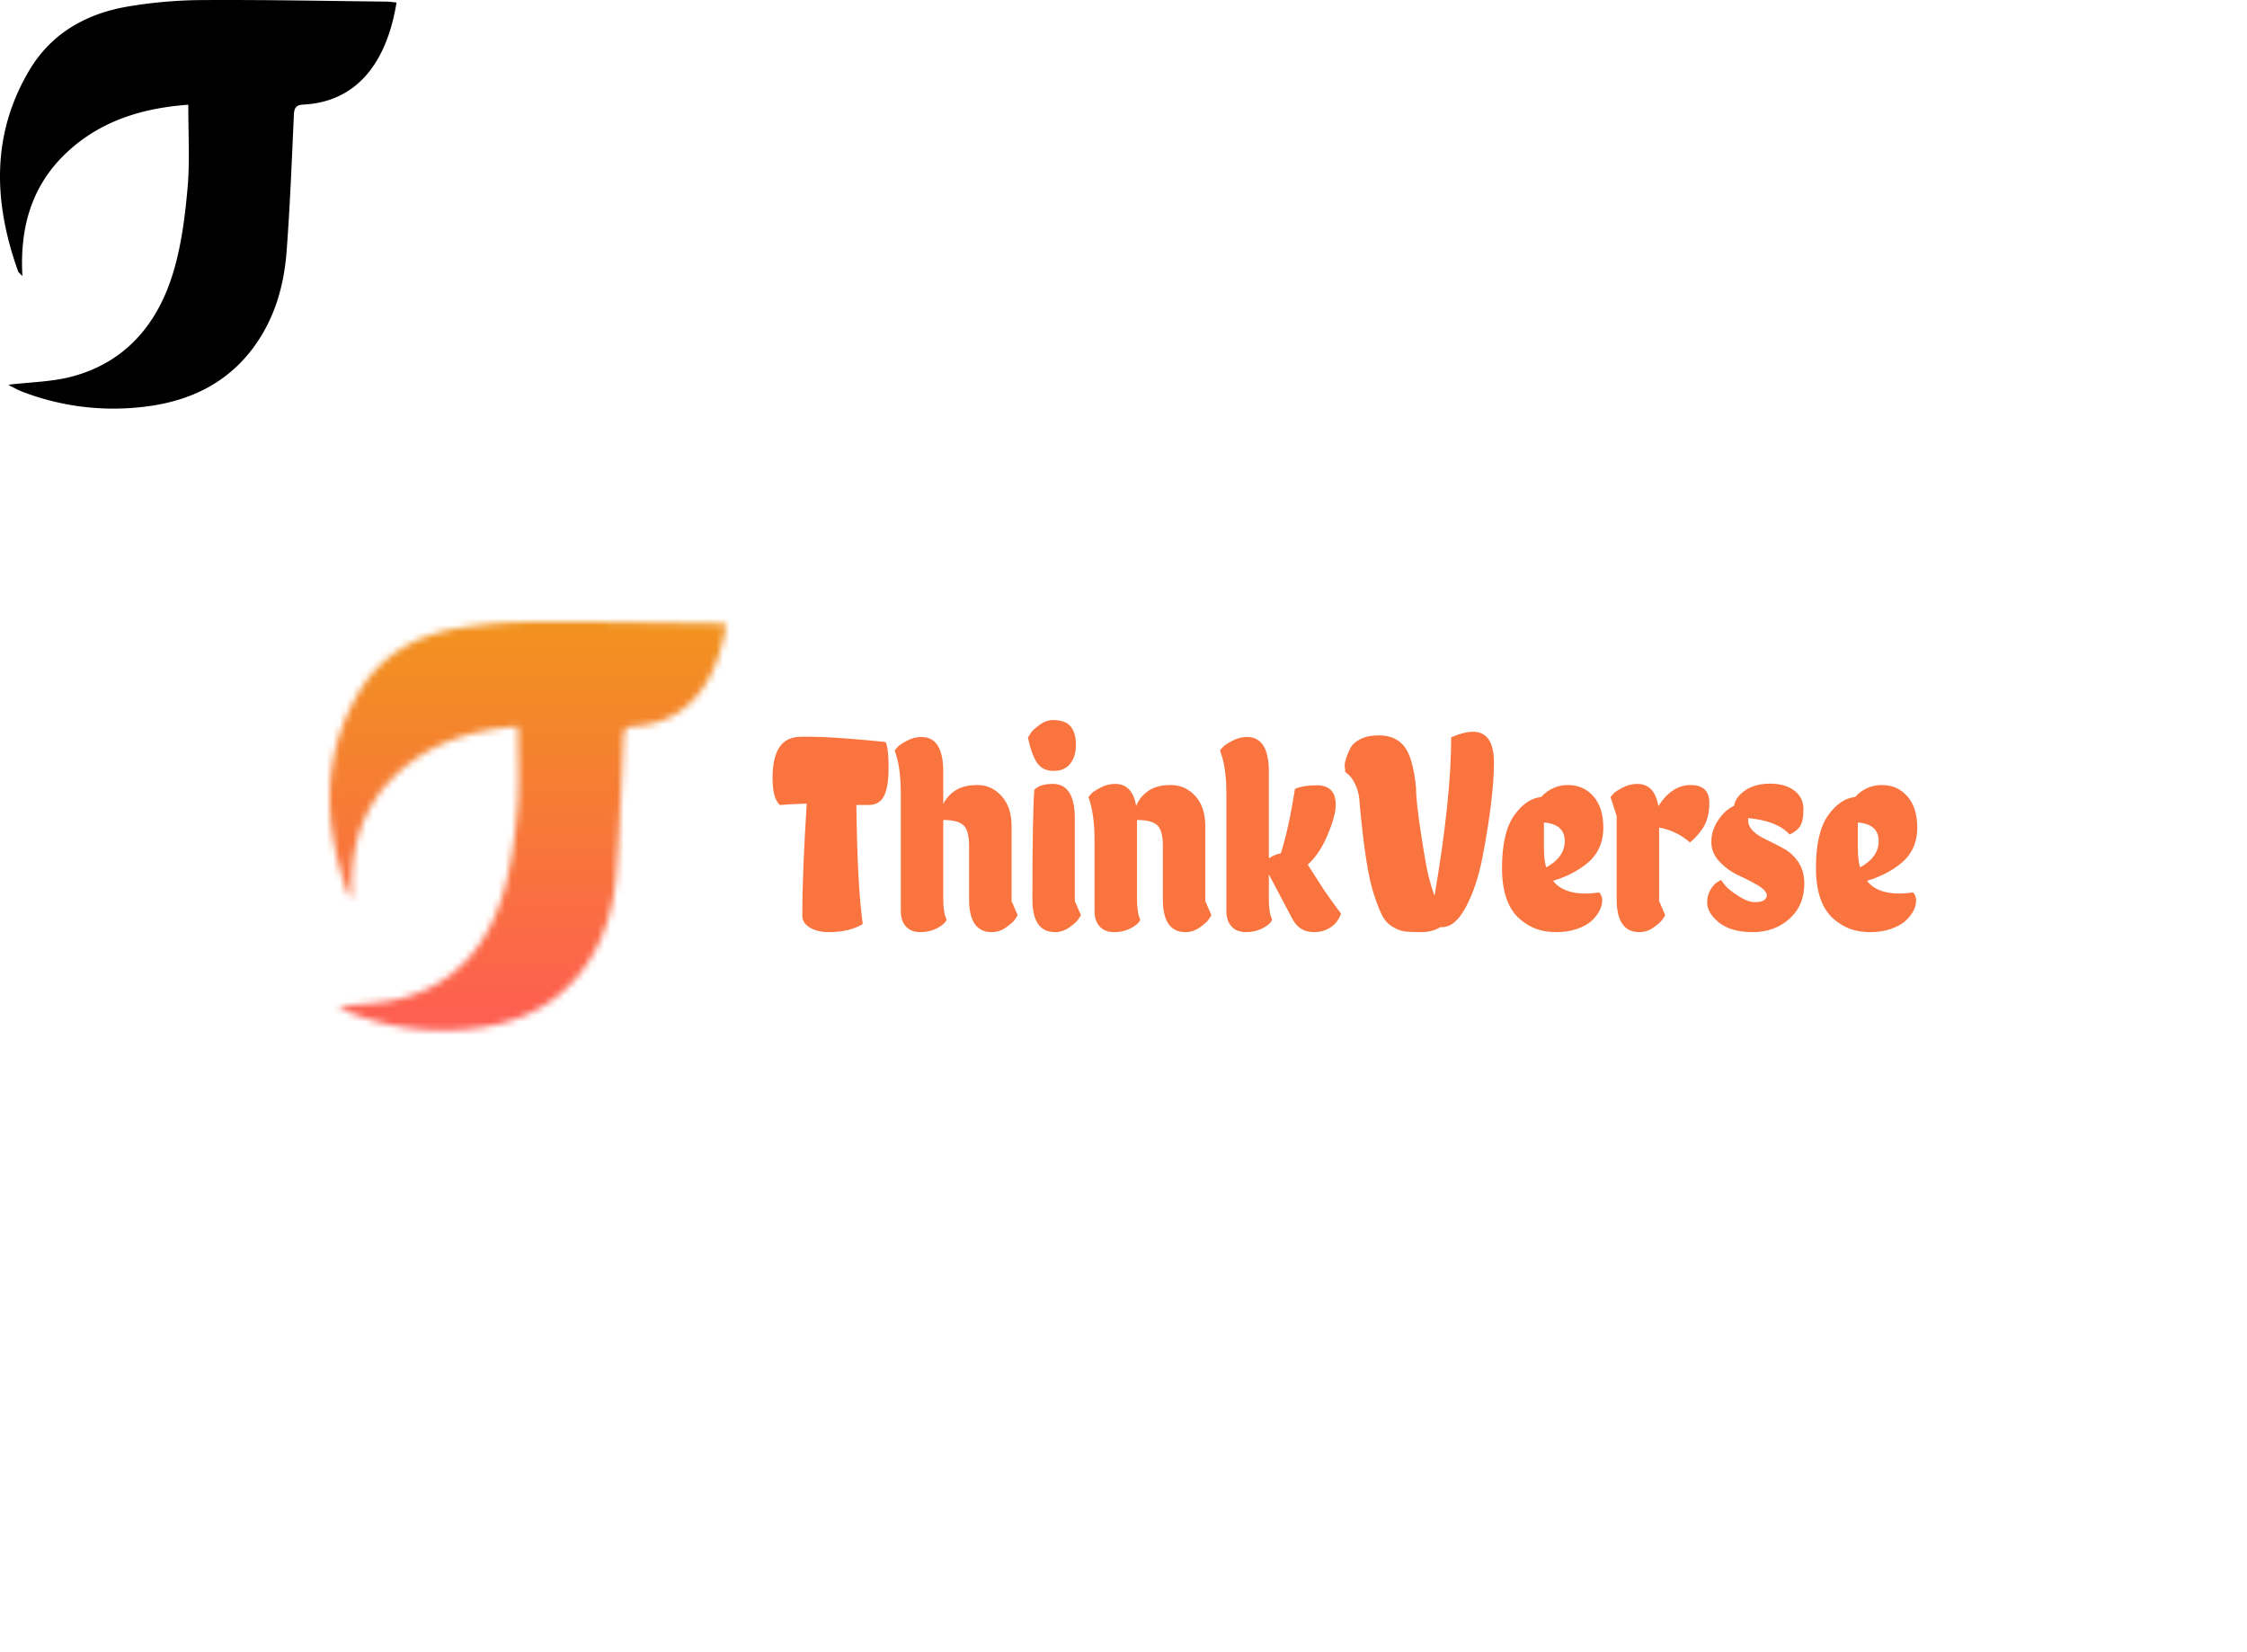 <svg data-v-0dd9719b="" version="1.0" xmlns="http://www.w3.org/2000/svg" xmlns:xlink="http://www.w3.org/1999/xlink" width="100%" height="100%" viewBox="0 0 340 250" preserveAspectRatio="xMidYMid meet" color-interpolation-filters="sRGB" style="margin: auto;"> <rect data-v-0dd9719b="" x="0" y="0" width="100%" height="100%" fill="#ffffff" fill-opacity="1" class="background"></rect> <rect data-v-0dd9719b="" x="0" y="0" width="100%" height="100%" fill="url(#watermark)" fill-opacity="1" class="watermarklayer"></rect> <g data-v-0dd9719b="" fill="#F9743F" class="icon-text-wrapper icon-svg-group iconsvg" transform="translate(49.895,94.086)"><g class="iconsvg-imagesvg" transform="translate(0,0)" mask="url(#d1a014de-a5d6-445d-b75c-dfc7637c2d41)"><g><rect fill="#F9743F" fill-opacity="0" stroke-width="2" x="0" y="0" width="60" height="61.828" class="image-rect"></rect> <svg filter="url(#colors7558136321)" x="0" y="0" width="60" height="61.828" filtersec="colorsf8094167352" class="image-svg-svg primary" style="overflow: visible;"><svg xmlns="http://www.w3.org/2000/svg" viewBox="0.001 -0.026 142.409 146.748"><title>资源 73</title><path d="M3.1 138.14c7.64-.94 15.61-1 23-3 19.21-5.21 30.59-19 36.12-37.35 2.93-9.73 4.23-20.09 5.14-30.27.86-9.68.24-19.5.27-29.94-16 1.18-31.2 5.52-43.58 17.09-12.61 11.79-17 26.83-16 44.46-.84-.91-1.37-1.24-1.54-1.7-8.8-24.57-9.77-48.85 3.93-72.06C18.32 12 30.9 4.88 45.85 2.33A165.08 165.08 0 0 1 72.68 0c22-.14 44 .31 66 .55 1.24 0 2.48.22 3.73.33-3.83 23.5-15.71 35.74-33.41 36.65-2.69.14-3.35 1.2-3.46 3.74-.74 16.31-1.38 32.63-2.6 48.9-.84 11.24-3.69 22.1-9.92 31.71-10.17 15.71-25.45 22.77-43.43 24.41a91.12 91.12 0 0 1-41.67-5.68c-1.43-.56-2.79-1.3-4.17-2a2 2 0 0 1-.65-.47z" fill="#000000"></path></svg></svg> <defs><filter id="colors7558136321"><feColorMatrix type="matrix" values="0 0 0 0 0.996  0 0 0 0 0  0 0 0 0 0.309  0 0 0 1 0" class="icon-fecolormatrix"></feColorMatrix></filter> <filter id="colorsf8094167352"><feColorMatrix type="matrix" values="0 0 0 0 0.996  0 0 0 0 0.996  0 0 0 0 0.996  0 0 0 1 0" class="icon-fecolormatrix"></feColorMatrix></filter> <filter id="colorsb7950420108"><feColorMatrix type="matrix" values="0 0 0 0 0  0 0 0 0 0  0 0 0 0 0  0 0 0 1 0" class="icon-fecolormatrix"></feColorMatrix></filter></defs></g><rect v-gra="id" width="72" height="73.828" transform="translate(-6, -6)" style="pointer-events:none;" fill="url(#MoFAr5licoqs6pgX-p3FN)"></rect></g> <g transform="translate(67,14.869)"><g data-gra="path-name" fill-rule="" class="tp-name iconsvg-namesvg"><g transform="scale(1)"><g><path d="M15.54-28.98L17.6-28.77Q18.06-27.89 18.06-24.93 18.06-21.97 17.37-20.6 16.67-19.24 15.04-19.24L15.04-19.24 13.19-19.24Q13.31-7.31 14.15-1.22L14.15-1.22Q12.1 0 9.03 0L9.03 0Q7.27 0 6.11-0.71 4.96-1.43 5-2.56L5-2.56Q5-8.69 5.67-19.45L5.67-19.45Q2.94-19.36 1.6-19.24L1.6-19.24Q0.5-20.24 0.5-23.33 0.5-26.42 1.55-27.99 2.6-29.57 4.87-29.57L4.87-29.57Q5.08-29.57 6.22-29.57L6.22-29.57Q9.07-29.57 15.54-28.98L15.54-28.98ZM26.33-16.97L26.33-4.96Q26.33-2.9 26.84-1.89L26.84-1.89Q26.59-1.22 25.43-0.61 24.28 0 22.87 0 21.46 0 20.68-0.86 19.91-1.72 19.91-3.19L19.91-3.19 19.91-20.92Q19.91-24.4 19.24-26.71L19.24-26.71 18.98-27.51Q19.15-27.72 19.47-28.06 19.78-28.39 20.83-28.96 21.88-29.53 23.02-29.53L23.02-29.53Q26.33-29.53 26.33-24.28L26.33-24.28 26.33-19.36Q26.88-20.58 28.14-21.42 29.4-22.26 31.52-22.26 33.64-22.26 35.15-20.6 36.67-18.94 36.67-16.04L36.67-16.04 36.67-4.7 37.59-2.56Q37.42-2.27 37.13-1.85 36.83-1.43 35.83-0.71 34.82 0 33.68 0L33.68 0Q30.24 0 30.24-4.96L30.24-4.96 30.24-13.06Q30.24-15.37 29.4-16.17 28.56-16.97 26.33-16.97L26.33-16.97ZM43.26 0L43.26 0Q39.82 0 39.82-4.96L39.82-4.96Q39.82-17.56 40.11-21.55L40.11-21.55Q40.99-22.43 42.92-22.43L42.92-22.43Q46.24-22.43 46.24-17.18L46.24-17.18 46.24-4.7 47.17-2.56Q47-2.27 46.7-1.85 46.41-1.43 45.4-0.71 44.39 0 43.26 0ZM46.41-28.37Q46.41-26.63 45.57-25.52 44.73-24.4 43.03-24.4 41.33-24.4 40.51-25.64 39.69-26.88 39.14-29.44L39.14-29.44Q39.31-29.74 39.61-30.18 39.9-30.62 40.89-31.35 41.87-32.09 42.92-32.09L42.92-32.09Q44.86-32.09 45.63-31.1 46.41-30.11 46.41-28.37ZM55.65-16.97L55.65-4.96Q55.65-2.9 56.15-1.89L56.15-1.89Q55.9-1.22 54.75-0.61 53.59 0 52.19 0 50.78 0 50-0.86 49.22-1.72 49.22-3.19L49.22-3.19 49.22-13.86Q49.22-17.35 48.55-19.66L48.55-19.66 48.3-20.45Q48.47-20.66 48.78-21 49.1-21.34 50.15-21.88 51.2-22.43 52.33-22.43L52.33-22.43Q54.98-22.43 55.52-19.07L55.52-19.07Q55.99-20.37 57.27-21.32 58.55-22.26 60.75-22.26 62.96-22.26 64.47-20.6 65.98-18.94 65.98-16.04L65.98-16.04 65.98-4.7 66.91-2.56Q66.74-2.27 66.44-1.85 66.15-1.43 65.14-0.71 64.13 0 63 0L63 0Q59.56 0 59.56-4.96L59.56-4.96 59.56-13.06Q59.56-15.37 58.72-16.17 57.88-16.97 55.65-16.97L55.65-16.97ZM75.6-8.74L75.6-4.96Q75.6-2.9 76.1-1.89L76.1-1.89Q75.85-1.22 74.7-0.61 73.54 0 72.14 0 70.73 0 69.95-0.86 69.17-1.72 69.17-3.19L69.17-3.19 69.17-20.92Q69.17-24.53 68.46-26.71L68.46-26.71 68.21-27.51Q68.38-27.72 68.69-28.06 69.01-28.39 70.08-28.96 71.15-29.53 72.28-29.53L72.28-29.53Q75.6-29.53 75.6-24.28L75.6-24.28 75.6-11.17Q76.48-11.76 77.41-11.93L77.41-11.93Q78.58-15.54 79.55-21.67L79.55-21.67Q80.77-22.22 82.87-22.22L82.87-22.22Q85.72-22.22 85.72-19.24L85.72-19.24Q85.72-17.64 84.5-14.74 83.29-11.84 81.48-10.21L81.48-10.21 84-6.3Q85.22-4.54 85.85-3.7L85.85-3.7 86.52-2.81Q85.89-0.97 84.08-0.29L84.08-0.29Q83.33 0 82.4 0L82.4 0Q80.18 0 79.13-2.06L79.13-2.06 75.6-8.74ZM92.23-29.78L92.23-29.78Q94.75-29.78 96.08-28.12 97.4-26.46 97.86-21.97L97.86-21.97Q97.86-19.82 98.62-14.91 99.37-10 99.77-8.42 100.17-6.85 100.67-5.5L100.67-5.5Q103.19-20.29 103.19-29.48L103.19-29.48Q105.13-30.32 106.47-30.32L106.47-30.32Q109.66-30.32 109.66-25.66L109.66-25.66Q109.66-20.45 107.94-11.42L107.94-11.42Q107.1-7.01 105.46-3.89 103.82-0.76 101.81-0.76L101.81-0.76 101.56-0.76Q100.34 0 98.57 0 96.81 0 96.03-0.13 95.26-0.25 94.27-0.84 93.28-1.43 92.67-2.67 92.06-3.91 91.39-6.05L91.39-6.05Q90.22-9.74 89.33-19.53L89.33-19.53Q89.29-21.04 88.73-22.24 88.16-23.44 87.61-23.86L87.61-23.86 87.11-24.28Q87.19-24.32 87.13-24.65 87.07-24.99 87.07-25.31 87.07-25.62 87.3-26.33 87.53-27.05 87.93-27.85 88.33-28.64 89.46-29.21 90.59-29.78 92.23-29.78ZM125.58-6.01L125.58-6.01Q126.04-5.54 126.04-4.79 126.04-4.03 125.64-3.26 125.24-2.48 124.47-1.74 123.69-1.01 122.26-0.5 120.83 0 119.13 0 117.43 0 116.09-0.48 114.74-0.97 113.53-2.02L113.53-2.02Q110.88-4.37 110.88-9.7 110.88-15.04 112.69-17.62 114.49-20.2 116.8-20.45L116.8-20.45Q118.48-22.26 120.86-22.26 123.23-22.26 124.72-20.54 126.21-18.82 126.21-15.83L126.21-15.83Q126.21-12.35 123.65-10.33L123.65-10.33Q121.55-8.65 118.61-7.77L118.61-7.77Q120.08-5.84 123.48-5.84L123.48-5.84Q124.45-5.84 125.58-6.01ZM120.37-13.78L120.37-13.78Q120.37-16.34 117.22-16.59L117.22-16.59 117.22-12.81Q117.22-10.92 117.56-9.79L117.56-9.79Q120.37-11.34 120.37-13.78ZM131.67 0L131.67 0Q128.23 0 128.23-4.96L128.23-4.96 128.23-17.56 127.3-20.45Q127.47-20.66 127.79-21 128.1-21.34 129.15-21.88 130.2-22.43 131.33-22.43L131.33-22.43Q133.98-22.43 134.53-19.07L134.53-19.07Q136.58-22.26 139.42-22.26 142.25-22.26 142.25-19.57L142.25-19.57Q142.25-17.22 141.25-15.71L141.25-15.71Q140.32-14.36 139.31-13.57L139.31-13.57Q137.34-15.33 134.65-15.83L134.65-15.83 134.65-4.7 135.58-2.56Q135.41-2.27 135.11-1.85 134.82-1.43 133.81-0.71 132.8 0 131.67 0ZM148.13-17.26L148.13-16.88Q148.13-15.2 151.16-13.86L151.16-13.86Q152.38-13.27 153.62-12.58 154.85-11.89 155.74-10.56 156.62-9.24 156.62-7.35L156.62-7.35Q156.62-4.03 154.37-2.02 152.12 0 148.83 0 145.53 0 143.72-1.45 141.92-2.9 141.92-4.49L141.92-4.49Q141.92-5.59 142.44-6.45 142.97-7.31 143.51-7.6L143.51-7.6 144.02-7.9Q144.27-7.52 144.75-6.95 145.24-6.38 146.66-5.46 148.09-4.54 149.12-4.54 150.15-4.54 150.55-4.85 150.95-5.17 150.95-5.54L150.95-5.54Q150.95-6.26 149.63-7.06 148.3-7.85 146.75-8.55 145.19-9.24 143.87-10.58 142.55-11.93 142.55-13.65 142.55-15.37 143.58-16.93 144.61-18.48 145.99-19.11L145.99-19.11Q146.2-20.45 147.69-21.46 149.18-22.47 151.45-22.47 153.72-22.47 155.11-21.42 156.49-20.37 156.49-18.61 156.49-16.84 155.99-16.04 155.48-15.25 154.39-14.78L154.39-14.78Q152.54-16.84 148.13-17.26L148.13-17.26ZM173.08-6.01L173.08-6.01Q173.54-5.54 173.54-4.79 173.54-4.03 173.15-3.26 172.75-2.48 171.97-1.74 171.19-1.01 169.76-0.5 168.34 0 166.64 0 164.93 0 163.59-0.48 162.25-0.97 161.03-2.02L161.03-2.02Q158.38-4.37 158.38-9.7 158.38-15.04 160.19-17.62 161.99-20.2 164.3-20.45L164.3-20.45Q165.98-22.26 168.36-22.26 170.73-22.26 172.22-20.54 173.71-18.82 173.71-15.83L173.71-15.83Q173.71-12.35 171.15-10.33L171.15-10.33Q169.05-8.65 166.11-7.77L166.11-7.77Q167.58-5.84 170.98-5.84L170.98-5.84Q171.95-5.84 173.08-6.01ZM167.87-13.78L167.87-13.78Q167.87-16.34 164.72-16.59L164.72-16.59 164.72-12.81Q164.72-10.92 165.06-9.79L165.06-9.79Q167.87-11.34 167.87-13.78Z" transform="translate(-0.5, 32.09)"></path></g> <!----> <!----> <!----> <!----> <!----> <!----> <!----></g></g> <!----></g></g><defs v-gra="od"></defs><defs v-gra="id"><filter id="fcf069e8-9e2e-4789-bb45-2e67d7950260" filterUnits="userSpaceOnUse"><feColorMatrix type="matrix" values="0 0 0 0 0.996  0 0 0 0 0.996  0 0 0 0 0.996  0 0 0 1 0"></feColorMatrix></filter><linearGradient x1="0" y1="1" x2="0" y2="0" id="MoFAr5licoqs6pgX-p3FN"><stop offset="0%" stop-color="#ff5857"></stop><stop offset="100%" stop-color="#f09819"></stop></linearGradient><filter id="42443b3f1de60f6b6fd3b6a9844b4764" filterUnits="objectBoundingBox"><feColorMatrix type="matrix" values="0 0 0 0 0.996  0 0 0 0 0.996  0 0 0 0 0.996  0 0 0 1 0"></feColorMatrix></filter></defs><mask v-gra="im" id="d1a014de-a5d6-445d-b75c-dfc7637c2d41"><g class="iconsvg-imagesvg" filter="url(#fcf069e8-9e2e-4789-bb45-2e67d7950260)"><g><rect fill="#F9743F" fill-opacity="0" stroke-width="2" x="0" y="0" width="60" height="61.828" class="image-rect"></rect> <svg x="0" y="0" width="60" height="61.828" filtersec="colorsf8094167352" class="image-svg-svg primary" style="overflow: visible;"><svg xmlns="http://www.w3.org/2000/svg" viewBox="0.001 -0.026 142.409 146.748"><title>资源 73</title><path d="M3.1 138.14c7.64-.94 15.61-1 23-3 19.21-5.21 30.59-19 36.12-37.35 2.93-9.73 4.23-20.09 5.14-30.27.86-9.68.24-19.5.27-29.94-16 1.18-31.2 5.52-43.58 17.09-12.61 11.79-17 26.83-16 44.46-.84-.91-1.37-1.24-1.54-1.7-8.8-24.57-9.77-48.85 3.93-72.06C18.32 12 30.9 4.88 45.85 2.33A165.08 165.08 0 0 1 72.68 0c22-.14 44 .31 66 .55 1.24 0 2.48.22 3.73.33-3.83 23.5-15.71 35.74-33.41 36.65-2.69.14-3.35 1.2-3.46 3.74-.74 16.31-1.38 32.63-2.6 48.9-.84 11.24-3.69 22.1-9.92 31.71-10.17 15.71-25.45 22.77-43.43 24.41a91.12 91.12 0 0 1-41.67-5.68c-1.43-.56-2.79-1.3-4.17-2a2 2 0 0 1-.65-.47z" fill="#000000"></path></svg></svg> <defs><filter id="colors7558136321"><feColorMatrix type="matrix" values="0 0 0 0 0.996  0 0 0 0 0  0 0 0 0 0.309  0 0 0 1 0" class="icon-fecolormatrix"></feColorMatrix></filter> <filter id="colorsf8094167352"><feColorMatrix type="matrix" values="0 0 0 0 0.996  0 0 0 0 0.996  0 0 0 0 0.996  0 0 0 1 0" class="icon-fecolormatrix"></feColorMatrix></filter> <filter id="colorsb7950420108"><feColorMatrix type="matrix" values="0 0 0 0 0  0 0 0 0 0  0 0 0 0 0  0 0 0 1 0" class="icon-fecolormatrix"></feColorMatrix></filter></defs></g></g></mask></svg>